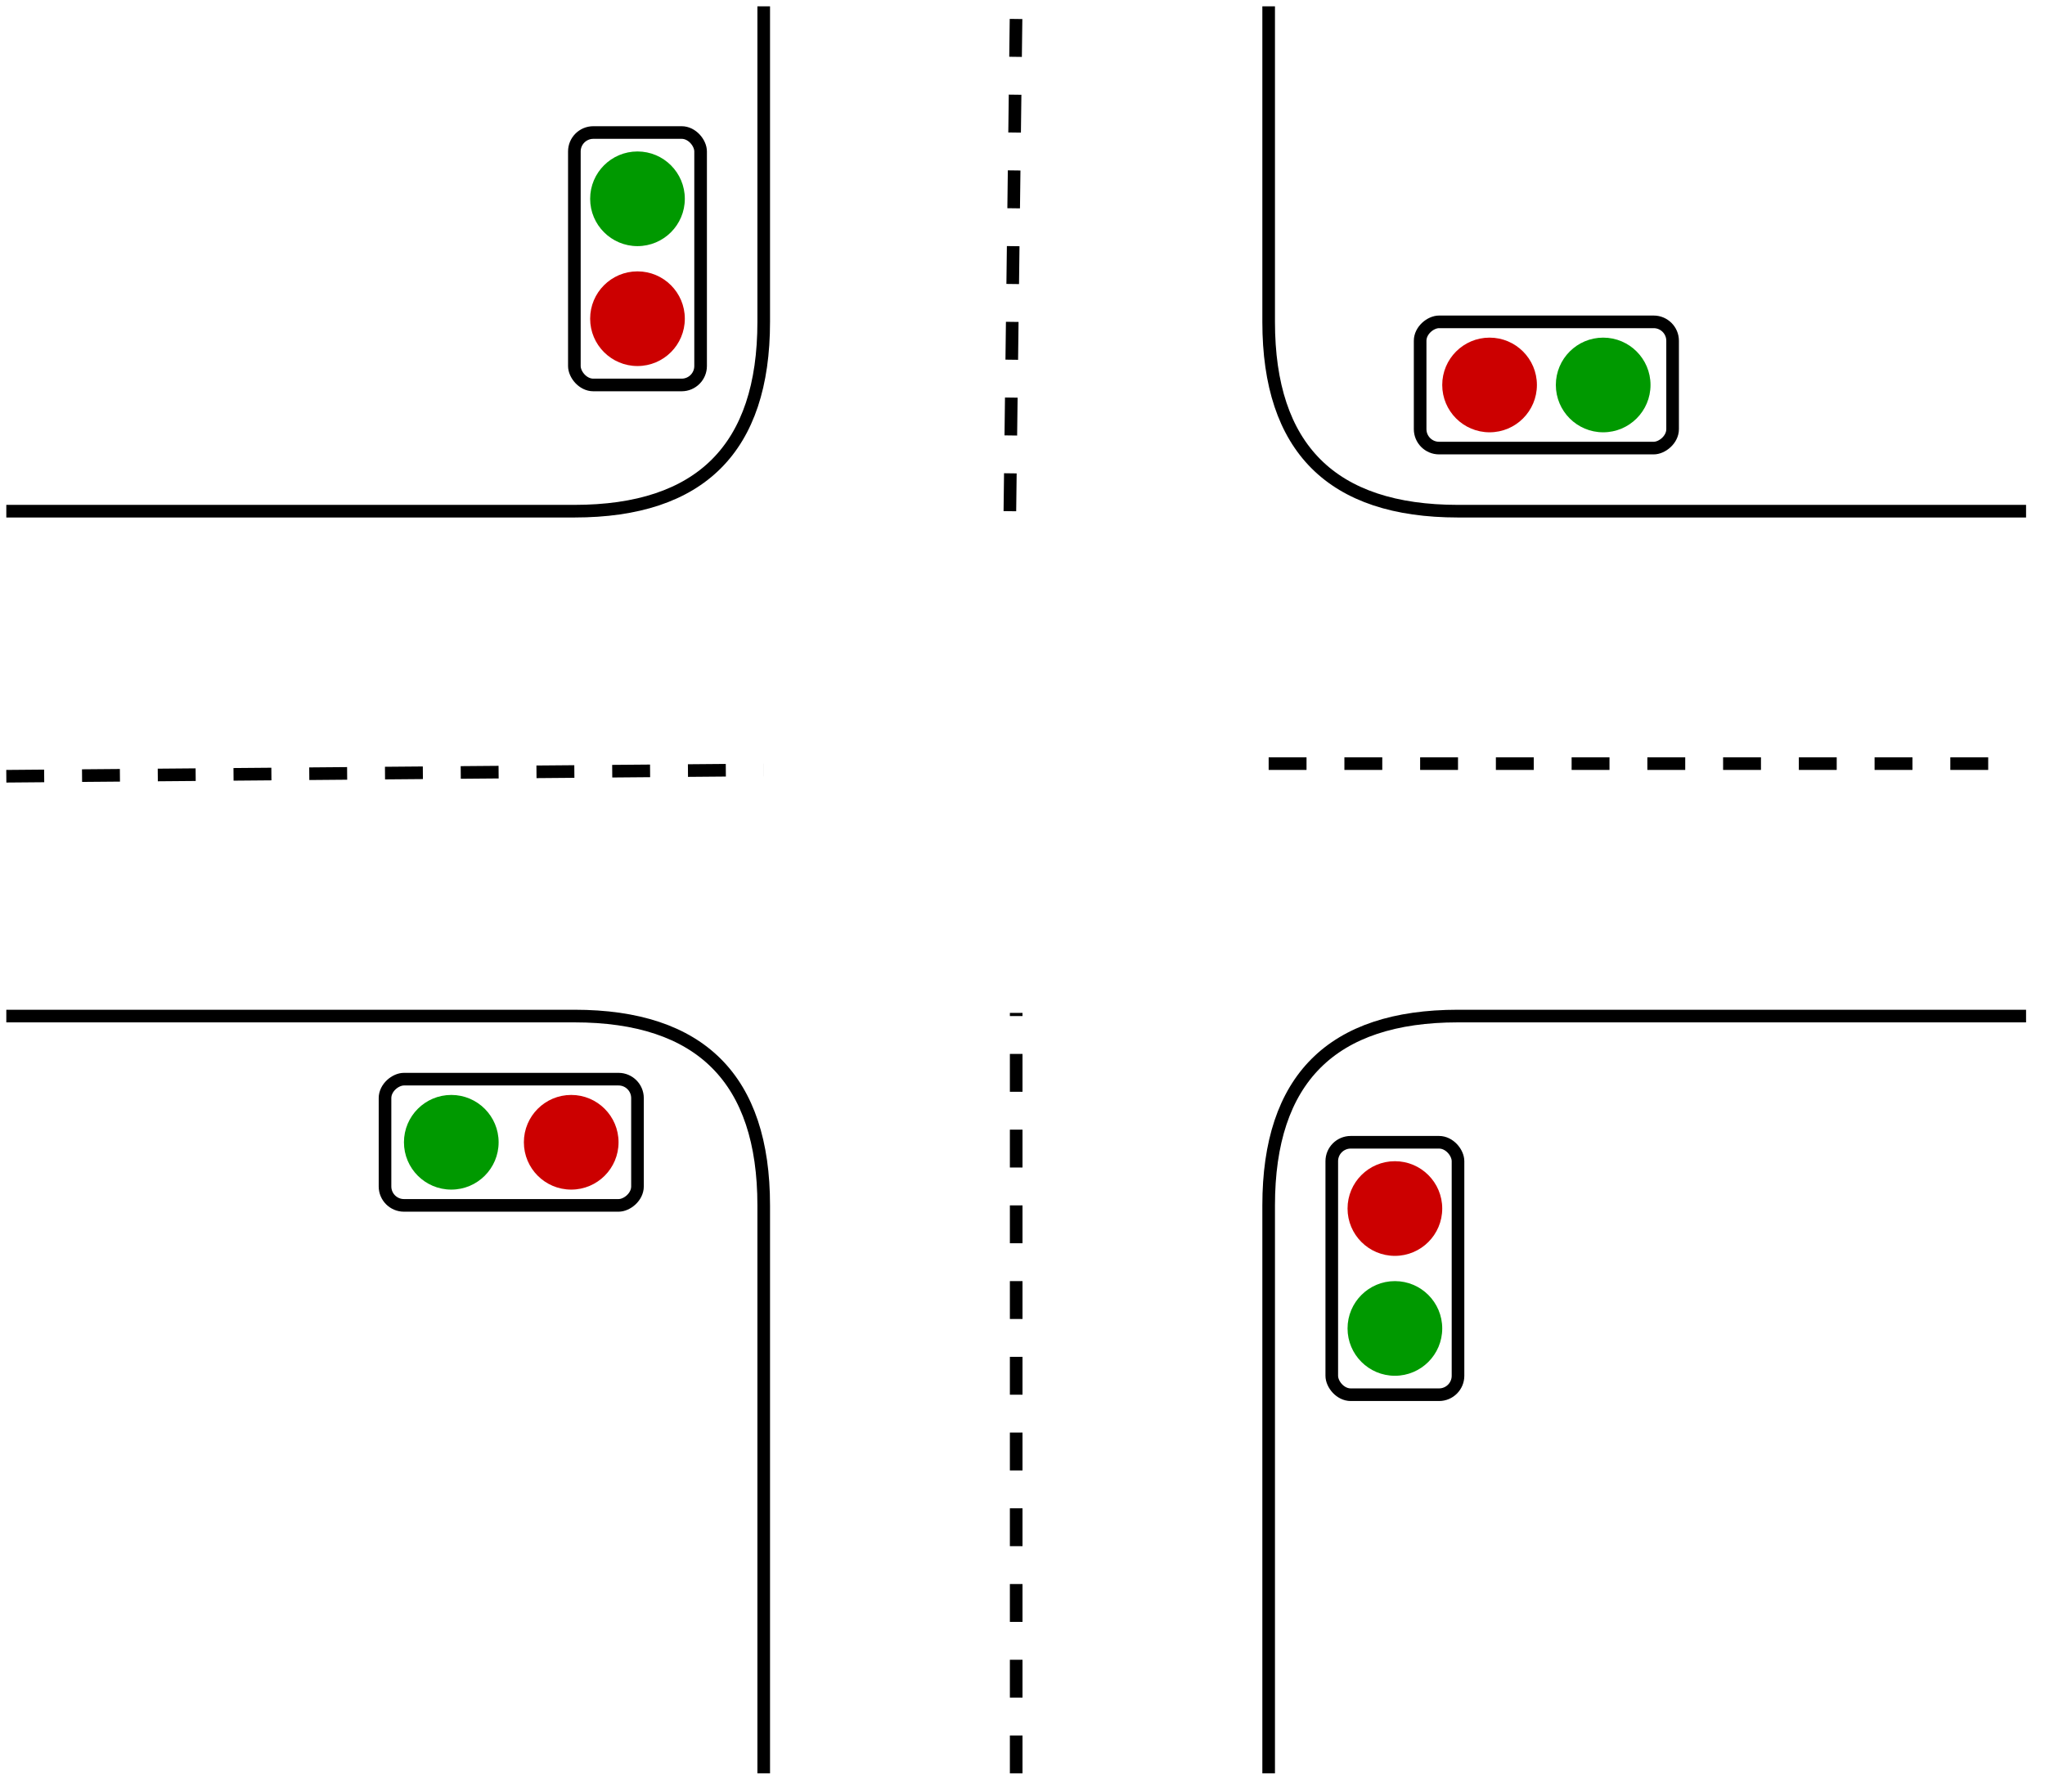 <?xml version="1.0" encoding="UTF-8"?>
<!DOCTYPE svg PUBLIC "-//W3C//DTD SVG 1.1//EN" "http://www.w3.org/Graphics/SVG/1.1/DTD/svg11.dtd">
<svg xmlns="http://www.w3.org/2000/svg" xmlns:xlink="http://www.w3.org/1999/xlink" version="1.1" width="162px" height="142px" viewBox="-0.5 -0.5 162 142" content="&lt;mxfile host=&quot;Electron&quot; modified=&quot;2022-10-05T01:23:06.411Z&quot; agent=&quot;Mozilla/5.0 (Macintosh; Intel Mac OS X 10_16_0) AppleWebKit/537.36 (KHTML, like Gecko) draw.io/12.4.2 Chrome/78.0.39.130 Electron/7.1.4 Safari/537.36&quot; version=&quot;12.4.2&quot; etag=&quot;9Nrgu5txhozcYvbxzsx-&quot; type=&quot;device&quot; pages=&quot;6&quot;&gt;&lt;diagram id=&quot;AGLaXFjNnYmuw_NCCri_&quot;&gt;7VrLcpswFP0alvUgydiwrJ2k3XSmM1l0rYIMagAxQo6dfn2FkXhIzpgmgJNJvPBYV+9zzlxdXdlB2+z4jeMi+cEikjrQjY4OunEgXHq+/K4MT7UBoVVtiDmNahNoDff0L1FGV1n3NCJlr6FgLBW06BtDluckFD0b5pwd+s12LO3PWuCYWIb7EKe29ReNRFJbfc9t7d8JjRM9M3BVzW8cPsSc7XM1nwPR7vSpqzOsx1LtywRH7NAxoVsHbTljov6VHbckraDVsNX97p6pbdbNSS6GdIB1h0ec7ole8Wld4kljcdoNqdoDB20OCRXkvsBhVXuQ5EtbIrJUVe9omm5Zyrgs5yyXjTY4pXEuiynZySVtOBNYUFZZAleW1QIIF+T47CZAA41UHGEZEfxJNlEdgrVXd1FqA1DTcWjJ09JKOrxpFrCSS9wM3UImfyjUziOIZkdwBMSAuzQhA/NBtrym6L6MpTrgeus+hmA5H4beZQxJJH2aKpYkzuS+blvThuTR18pVtqB1IJWVd7Sa/KZCqxScPTSesKr/s88K5bahr8tqLk0BD1UL1CJerel/8e6g6Z1BU9s4SSXHj/3hz0GsZvjJqJy4dSKavIbNlUFTyfY8JKpb16caI8nDwBzKZFxgHhNhDXUivdn5IB2sPnUwrg7as3wEIViamk4I608hTOwQmqji9Q4BmpIaTwf+pw6mdgivEIKlqemEEAwQgsV0hMukCbs6tNtEv3nabOfrv5Q2+0gwhxqPNh0wflTe7DjMBy+kzY7DfHfhTUYc+NjEARdecm7DmTOHAkGwWE9HHfzo1IFgYSQEXhH1WuRNF/WCAekX2YMWJbmcR8BlUScTd/RYEWtmEWpijUxDN/ngQLTdupXbmSzlgBZmsgssVwudDujIZa0J7eplbbq/l6QewID8zayYu24QTIj5Cr4BzIfke66i81Eg7sDZJiTBYlaEh2RSrqLqyRDW48yD75AExbU99WgvEjpmba+MczuMIXmAazvp8R6AgBm+zA/4gPv223sICnzzZEPzvWHAIVfd9+pyA9/2uADNe6bBIVfS9xo1nAV4OeGRJovtw3x9V2n//IBu/wE=&lt;/diagram&gt;&lt;/mxfile&gt;"><defs/><g><rect x="35" y="80" width="10" height="20" rx="1.5" ry="1.5" fill="none" stroke="#000000" transform="rotate(90,40,90)" pointer-events="all"/><rect x="105" y="90" width="10" height="20" rx="1.5" ry="1.5" fill="none" stroke="#000000" pointer-events="all"/><rect x="117" y="20" width="10" height="20" rx="1.5" ry="1.5" fill="none" stroke="#000000" transform="rotate(-90,122,30)" pointer-events="all"/><path d="M 0 40 L 45 40 Q 60 40 60 25 L 60 0" fill="none" stroke="#000000" stroke-miterlimit="10" pointer-events="stroke"/><path d="M 160 40 L 115 40 Q 100 40 100 25 L 100 0" fill="none" stroke="#000000" stroke-miterlimit="10" pointer-events="stroke"/><path d="M 0 80 L 45 80 Q 60 80 60 95 L 60 140" fill="none" stroke="#000000" stroke-miterlimit="10" pointer-events="stroke"/><path d="M 160 80 L 115 80 Q 100 80 100 95 L 100 140" fill="none" stroke="#000000" stroke-miterlimit="10" pointer-events="stroke"/><path d="M 100 60 L 160 60" fill="none" stroke="#000000" stroke-miterlimit="10" stroke-dasharray="3 3" pointer-events="stroke"/><path d="M 0 61 L 60 60.5" fill="none" stroke="#000000" stroke-miterlimit="10" stroke-dasharray="3 3" pointer-events="stroke"/><path d="M 80 140 L 80 79.75" fill="none" stroke="#000000" stroke-miterlimit="10" stroke-dasharray="3 3" pointer-events="stroke"/><path d="M 79.5 40 L 80 0" fill="none" stroke="#000000" stroke-miterlimit="10" stroke-dasharray="3 3" pointer-events="stroke"/><ellipse cx="117.5" cy="30" rx="3.75" ry="3.75" fill="#cc0000" stroke="none" transform="rotate(-90,117.5,30)" pointer-events="all"/><ellipse cx="126.5" cy="30" rx="3.75" ry="3.75" fill="#009900" stroke="none" transform="rotate(-90,126.5,30)" pointer-events="all"/><ellipse cx="110" cy="95.25" rx="3.75" ry="3.75" fill="#cc0000" stroke="none" pointer-events="all"/><ellipse cx="110" cy="104.75" rx="3.75" ry="3.75" fill="#009900" stroke="none" pointer-events="all"/><ellipse cx="44.75" cy="90" rx="3.75" ry="3.75" fill="#cc0000" stroke="none" transform="rotate(90,44.75,90)" pointer-events="all"/><ellipse cx="35.25" cy="90" rx="3.75" ry="3.75" fill="#009900" stroke="none" transform="rotate(90,35.25,90)" pointer-events="all"/><rect x="45" y="10" width="10" height="20" rx="1.5" ry="1.5" fill="none" stroke="#000000" pointer-events="all"/><ellipse cx="50" cy="15.25" rx="3.75" ry="3.75" fill="#009900" stroke="none" pointer-events="all"/><ellipse cx="50" cy="24.75" rx="3.75" ry="3.75" fill="#cc0000" stroke="none" pointer-events="all"/></g></svg>